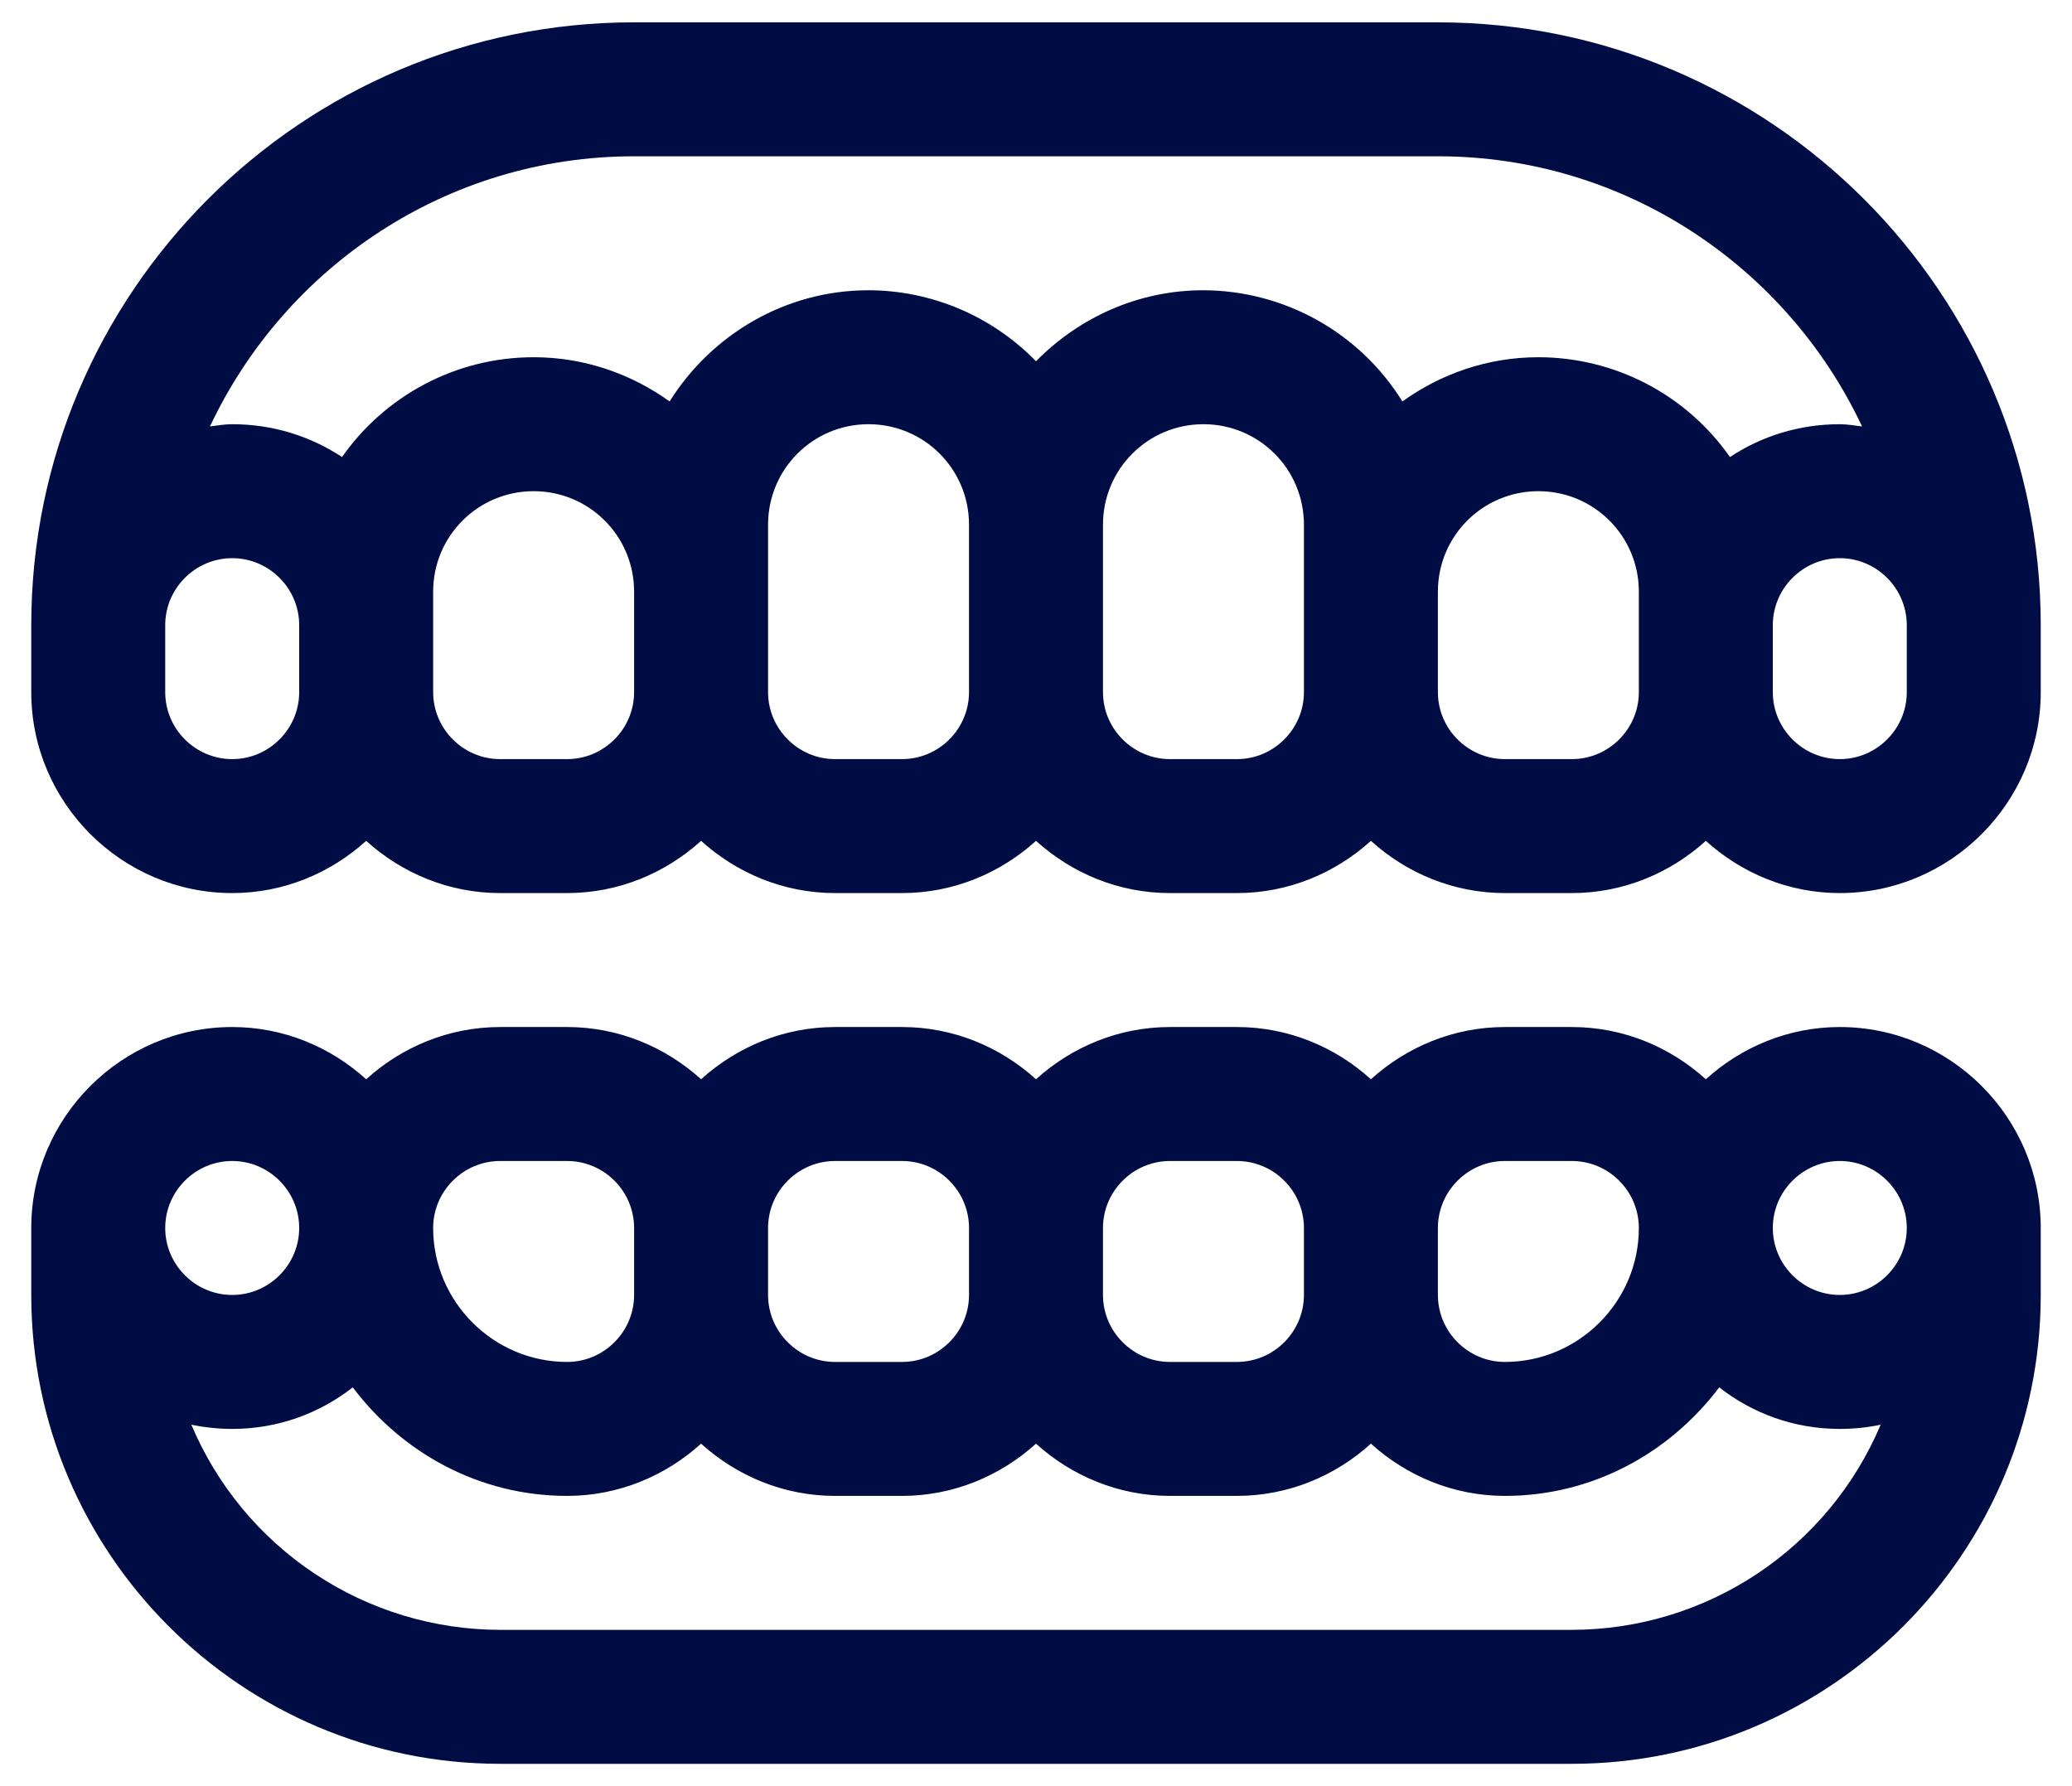 <svg width="58" height="50" viewBox="0 0 58 50" fill="none" xmlns="http://www.w3.org/2000/svg">
<path d="M17.75 0.625C8.444 0.625 0.875 8.194 0.875 17.5V19.375C0.875 22.469 3.406 25 6.5 25C7.944 25 9.256 24.438 10.25 23.538C11.244 24.438 12.556 25 14 25H15.875C17.319 25 18.631 24.438 19.625 23.538C20.619 24.438 21.931 25 23.375 25H25.25C26.694 25 28.006 24.438 29 23.538C29.994 24.438 31.306 25 32.75 25H34.625C36.069 25 37.381 24.438 38.375 23.538C39.369 24.438 40.681 25 42.125 25H44C45.444 25 46.756 24.438 47.75 23.538C48.744 24.438 50.056 25 51.5 25C54.594 25 57.125 22.469 57.125 19.375V17.5C57.125 8.194 49.556 0.625 40.25 0.625H17.75ZM17.75 4.375H40.25C45.496 4.375 50.024 7.476 52.123 11.937C51.916 11.914 51.712 11.875 51.5 11.875C50.356 11.875 49.306 12.213 48.425 12.794C47.822 11.931 47.019 11.227 46.086 10.74C45.152 10.254 44.115 10 43.062 10C41.638 10 40.325 10.469 39.256 11.238C38.668 10.289 37.848 9.506 36.874 8.961C35.9 8.417 34.803 8.129 33.688 8.125C31.85 8.125 30.2 8.894 29 10.113C28.39 9.486 27.662 8.987 26.857 8.646C26.052 8.304 25.187 8.127 24.312 8.125C21.969 8.125 19.906 9.381 18.744 11.238C17.675 10.469 16.363 10 14.938 10C12.725 10 10.756 11.106 9.575 12.794C8.694 12.213 7.644 11.875 6.5 11.875C6.288 11.875 6.084 11.912 5.878 11.937C7.978 7.476 12.504 4.375 17.75 4.375ZM24.312 11.875C25.869 11.875 27.125 13.131 27.125 14.688V19.375C27.125 20.406 26.281 21.25 25.25 21.25H23.375C22.344 21.25 21.5 20.406 21.5 19.375V14.688C21.5 13.131 22.756 11.875 24.312 11.875ZM33.688 11.875C35.244 11.875 36.5 13.131 36.5 14.688V19.375C36.5 20.406 35.656 21.25 34.625 21.25H32.75C31.719 21.25 30.875 20.406 30.875 19.375V14.688C30.875 13.131 32.131 11.875 33.688 11.875ZM14.938 13.75C16.494 13.75 17.75 15.006 17.75 16.562V19.375C17.75 20.406 16.906 21.25 15.875 21.25H14C12.969 21.25 12.125 20.406 12.125 19.375V16.562C12.125 15.006 13.381 13.75 14.938 13.75ZM43.062 13.75C44.619 13.75 45.875 15.006 45.875 16.562V19.375C45.875 20.406 45.031 21.25 44 21.25H42.125C41.094 21.25 40.25 20.406 40.25 19.375V16.562C40.25 15.006 41.506 13.75 43.062 13.75ZM6.5 15.625C7.531 15.625 8.375 16.469 8.375 17.5V19.375C8.375 20.406 7.531 21.25 6.5 21.25C5.469 21.25 4.625 20.406 4.625 19.375V17.5C4.625 16.469 5.469 15.625 6.5 15.625ZM51.5 15.625C52.531 15.625 53.375 16.469 53.375 17.5V19.375C53.375 20.406 52.531 21.25 51.5 21.25C50.469 21.25 49.625 20.406 49.625 19.375V17.5C49.625 16.469 50.469 15.625 51.5 15.625ZM6.5 28.75C3.406 28.75 0.875 31.281 0.875 34.375V36.25C0.875 43.486 6.764 49.375 14 49.375H44C51.236 49.375 57.125 43.486 57.125 36.25V34.375C57.125 31.281 54.594 28.75 51.5 28.75C50.056 28.75 48.744 29.312 47.75 30.212C46.756 29.312 45.444 28.75 44 28.75H42.125C40.681 28.75 39.369 29.312 38.375 30.212C37.381 29.312 36.069 28.75 34.625 28.75H32.75C31.306 28.75 29.994 29.312 29 30.212C28.006 29.312 26.694 28.75 25.25 28.75H23.375C21.931 28.75 20.619 29.312 19.625 30.212C18.631 29.312 17.319 28.75 15.875 28.75H14C12.556 28.75 11.244 29.312 10.25 30.212C9.256 29.312 7.944 28.75 6.5 28.75ZM6.5 32.5C7.531 32.5 8.375 33.344 8.375 34.375C8.375 35.406 7.531 36.25 6.5 36.25C5.469 36.25 4.625 35.406 4.625 34.375C4.625 33.344 5.469 32.5 6.5 32.5ZM14 32.5H15.875C16.906 32.5 17.75 33.344 17.75 34.375V36.25C17.75 37.281 16.906 38.125 15.875 38.125C13.812 38.125 12.125 36.438 12.125 34.375C12.125 33.344 12.969 32.5 14 32.5ZM23.375 32.5H25.25C26.281 32.5 27.125 33.344 27.125 34.375V36.25C27.125 37.281 26.281 38.125 25.25 38.125H23.375C22.344 38.125 21.5 37.281 21.5 36.25V34.375C21.5 33.344 22.344 32.5 23.375 32.5ZM32.75 32.5H34.625C35.656 32.5 36.5 33.344 36.5 34.375V36.25C36.5 37.281 35.656 38.125 34.625 38.125H32.75C31.719 38.125 30.875 37.281 30.875 36.25V34.375C30.875 33.344 31.719 32.5 32.75 32.5ZM42.125 32.5H44C45.031 32.5 45.875 33.344 45.875 34.375C45.875 36.438 44.188 38.125 42.125 38.125C41.094 38.125 40.25 37.281 40.25 36.25V34.375C40.25 33.344 41.094 32.5 42.125 32.5ZM51.5 32.5C52.531 32.5 53.375 33.344 53.375 34.375C53.375 35.406 52.531 36.25 51.5 36.25C50.469 36.25 49.625 35.406 49.625 34.375C49.625 33.344 50.469 32.5 51.5 32.5ZM9.875 38.837C11.262 40.675 13.419 41.875 15.875 41.875C17.319 41.875 18.631 41.312 19.625 40.413C20.619 41.312 21.931 41.875 23.375 41.875H25.25C26.694 41.875 28.006 41.312 29 40.413C29.994 41.312 31.306 41.875 32.75 41.875H34.625C36.069 41.875 37.381 41.312 38.375 40.413C39.369 41.312 40.681 41.875 42.125 41.875C44.581 41.875 46.737 40.675 48.125 38.837C49.062 39.569 50.225 40 51.5 40C51.891 40 52.273 39.961 52.644 39.882C51.926 41.582 50.724 43.034 49.187 44.055C47.65 45.077 45.846 45.623 44 45.625H14C12.154 45.623 10.35 45.077 8.813 44.055C7.276 43.034 6.074 41.582 5.356 39.882C5.728 39.959 6.109 39.999 6.5 40C7.775 40 8.938 39.569 9.875 38.837Z" fill="#000D44"/>
</svg>
